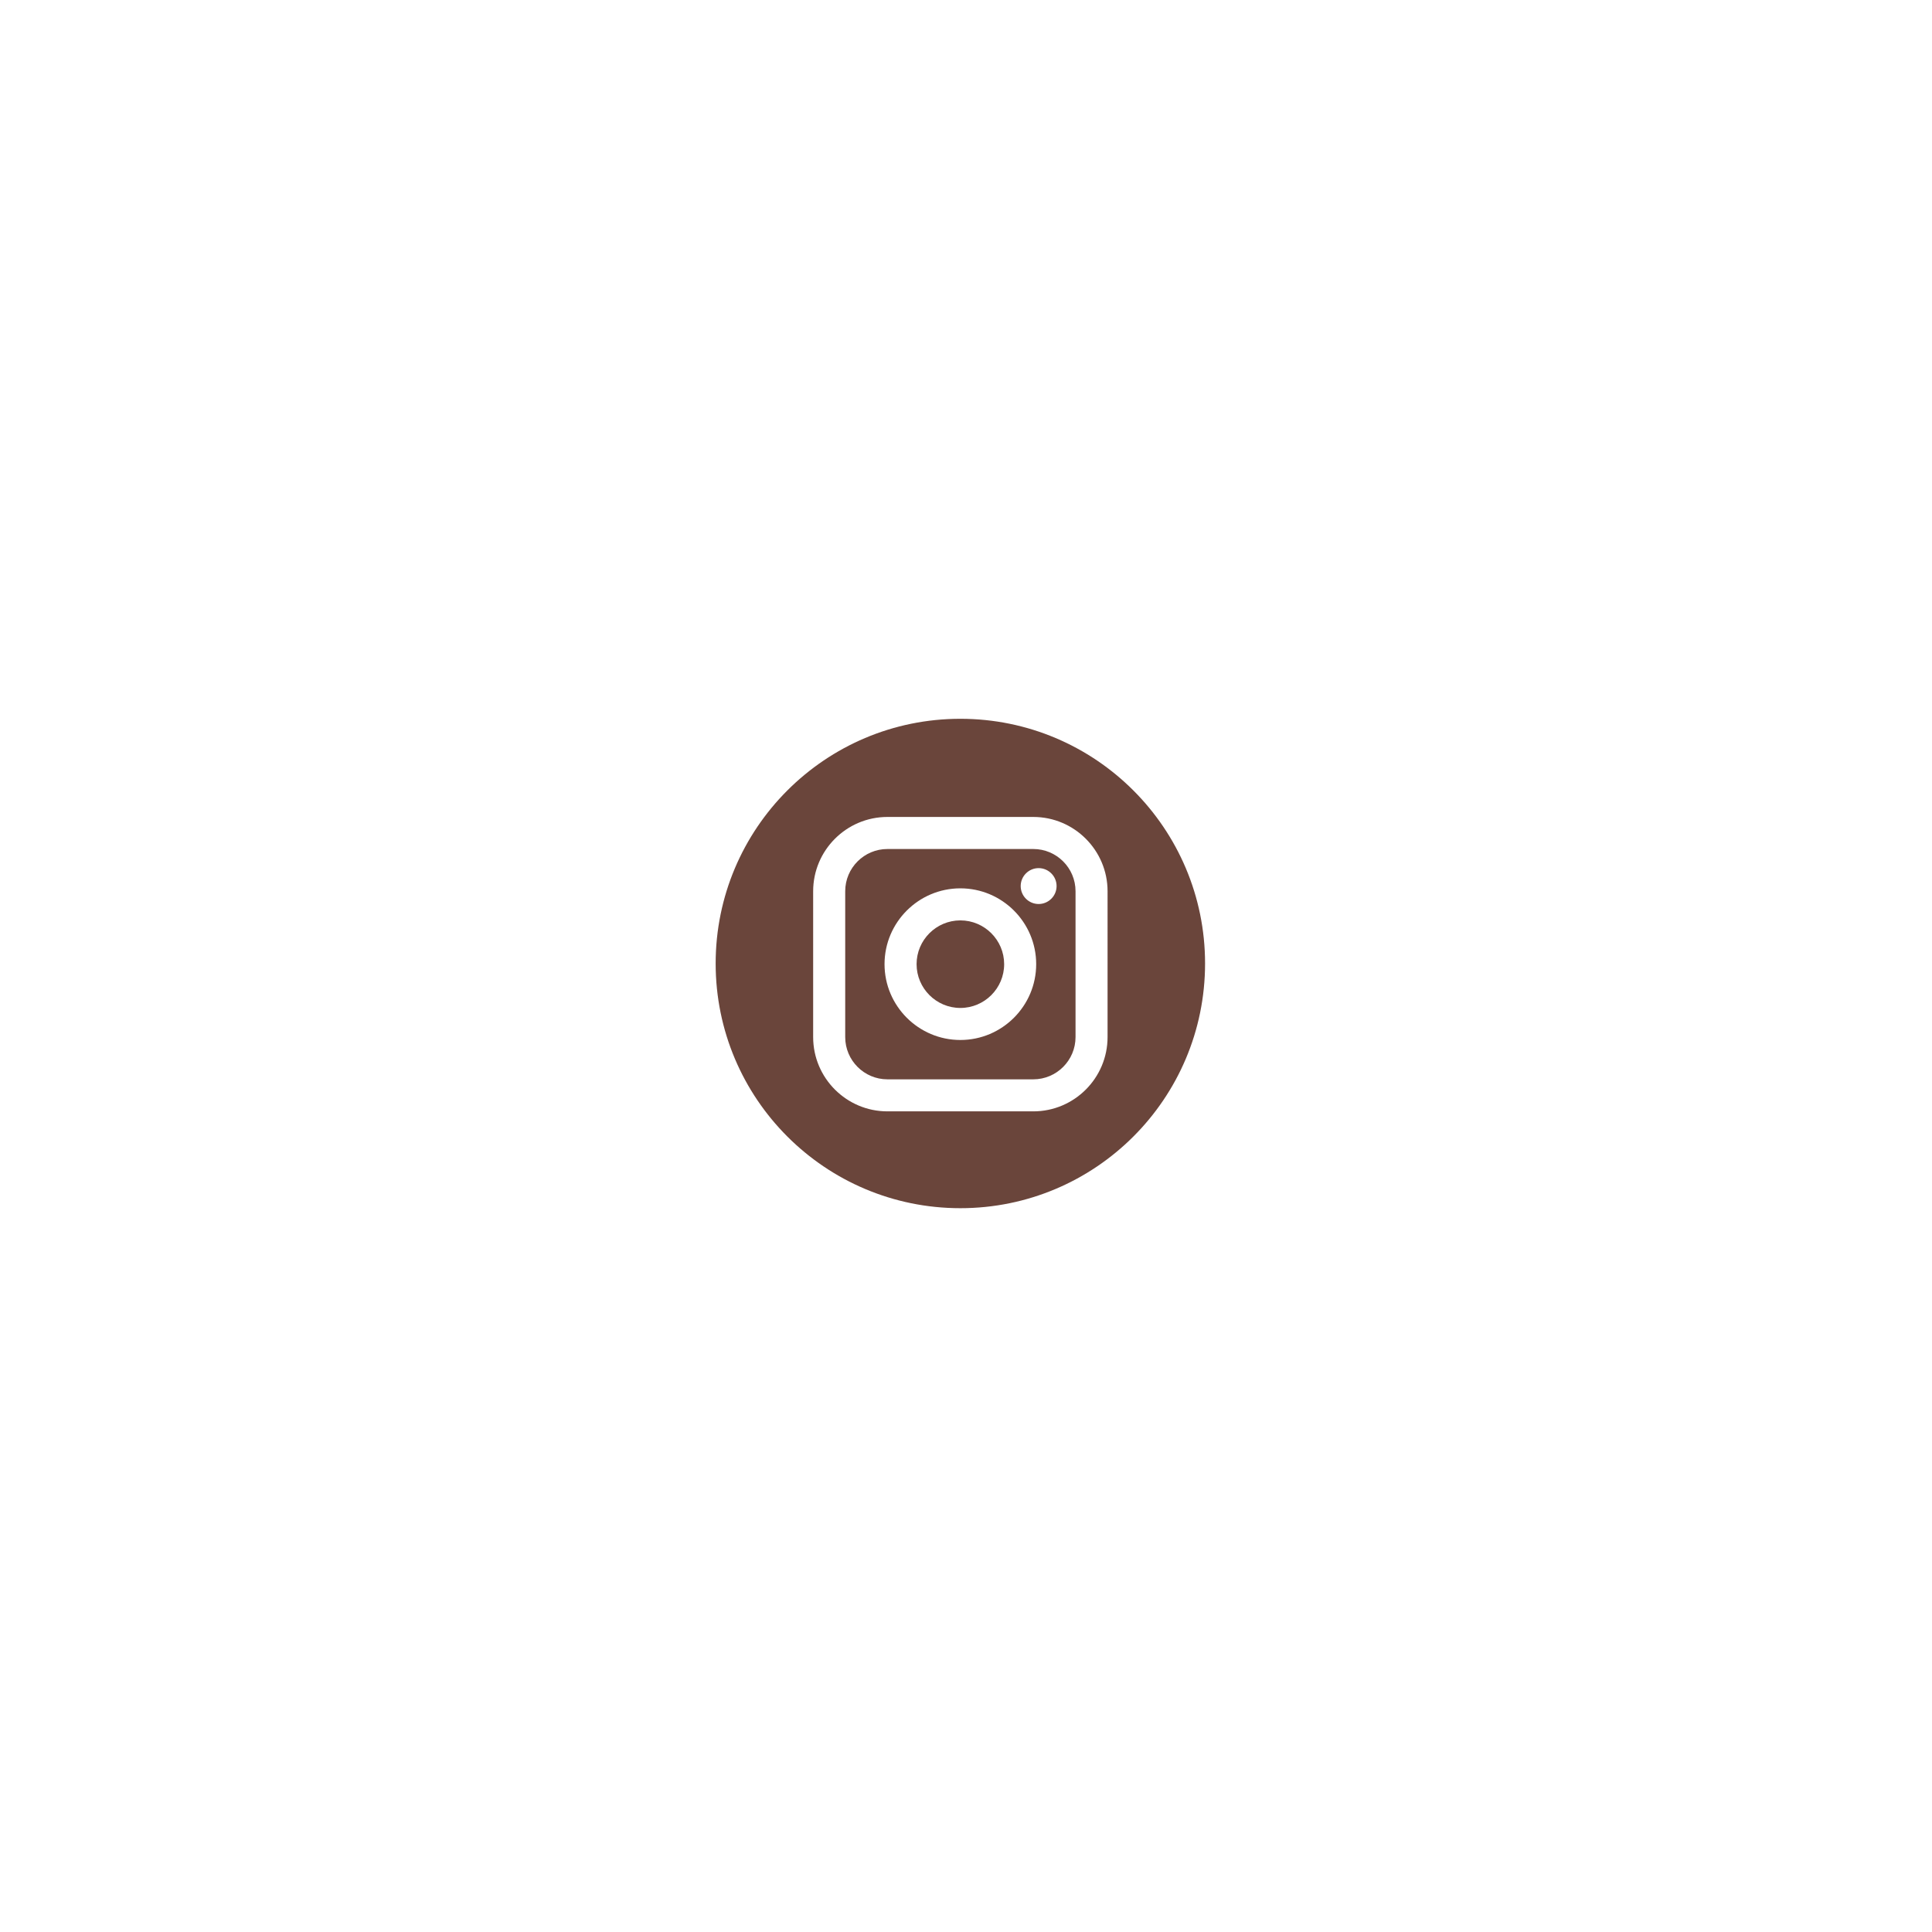 <?xml version="1.0" encoding="iso-8859-1"?>
<!-- Generator: Adobe Illustrator 21.1.0, SVG Export Plug-In . SVG Version: 6.00 Build 0)  -->
<svg version="1.1" id="Calque_1" xmlns="http://www.w3.org/2000/svg" xmlns:xlink="http://www.w3.org/1999/xlink" x="0px" y="0px"
	 viewBox="0 0 283.46 283.46" style="enable-background:new 0 0 283.46 283.46;" xml:space="preserve">
<g>
	<path style="fill:#6A453B;" d="M151.605,124.565h-21.402c-3.418,0-6.195,2.777-6.195,6.195v21.399c0,3.418,2.777,6.199,6.195,6.199
		h21.402c3.415,0,6.196-2.781,6.196-6.199V130.76C157.801,127.342,155.02,124.565,151.605,124.565L151.605,124.565z
		 M140.902,152.585c-6.132,0-11.125-4.993-11.125-11.125c0-6.133,4.993-11.125,11.125-11.125c6.137,0,11.125,4.992,11.125,11.125
		C152.027,147.592,147.035,152.585,140.902,152.585L140.902,152.585z M152.387,132.635c-1.453,0-2.633-1.179-2.633-2.632
		c0-1.45,1.18-2.633,2.633-2.633c1.449,0,2.633,1.183,2.633,2.633C155.02,131.456,153.836,132.635,152.387,132.635L152.387,132.635z
		 M152.387,132.635"/>
	<path style="fill:#6A453B;" d="M140.902,135.038c-3.539,0-6.422,2.879-6.422,6.422c0,3.543,2.883,6.425,6.422,6.425
		c3.543,0,6.426-2.882,6.426-6.425C147.328,137.921,144.445,135.038,140.902,135.038L140.902,135.038z M140.902,135.038"/>
	<path style="fill:#6A453B;" d="M140.902,105.46c-19.828,0-35.902,16.074-35.902,35.902c0,19.828,16.074,35.902,35.902,35.902
		s35.903-16.074,35.903-35.902C176.805,121.534,160.73,105.46,140.902,105.46L140.902,105.46z M162.5,152.159
		c0,6.012-4.887,10.898-10.895,10.898h-21.402c-6.008,0-10.898-4.886-10.898-10.898V130.76c0-6.007,4.89-10.898,10.898-10.898
		h21.402c6.008,0,10.895,4.891,10.895,10.898V152.159z M162.5,152.159"/>
</g>
</svg>
